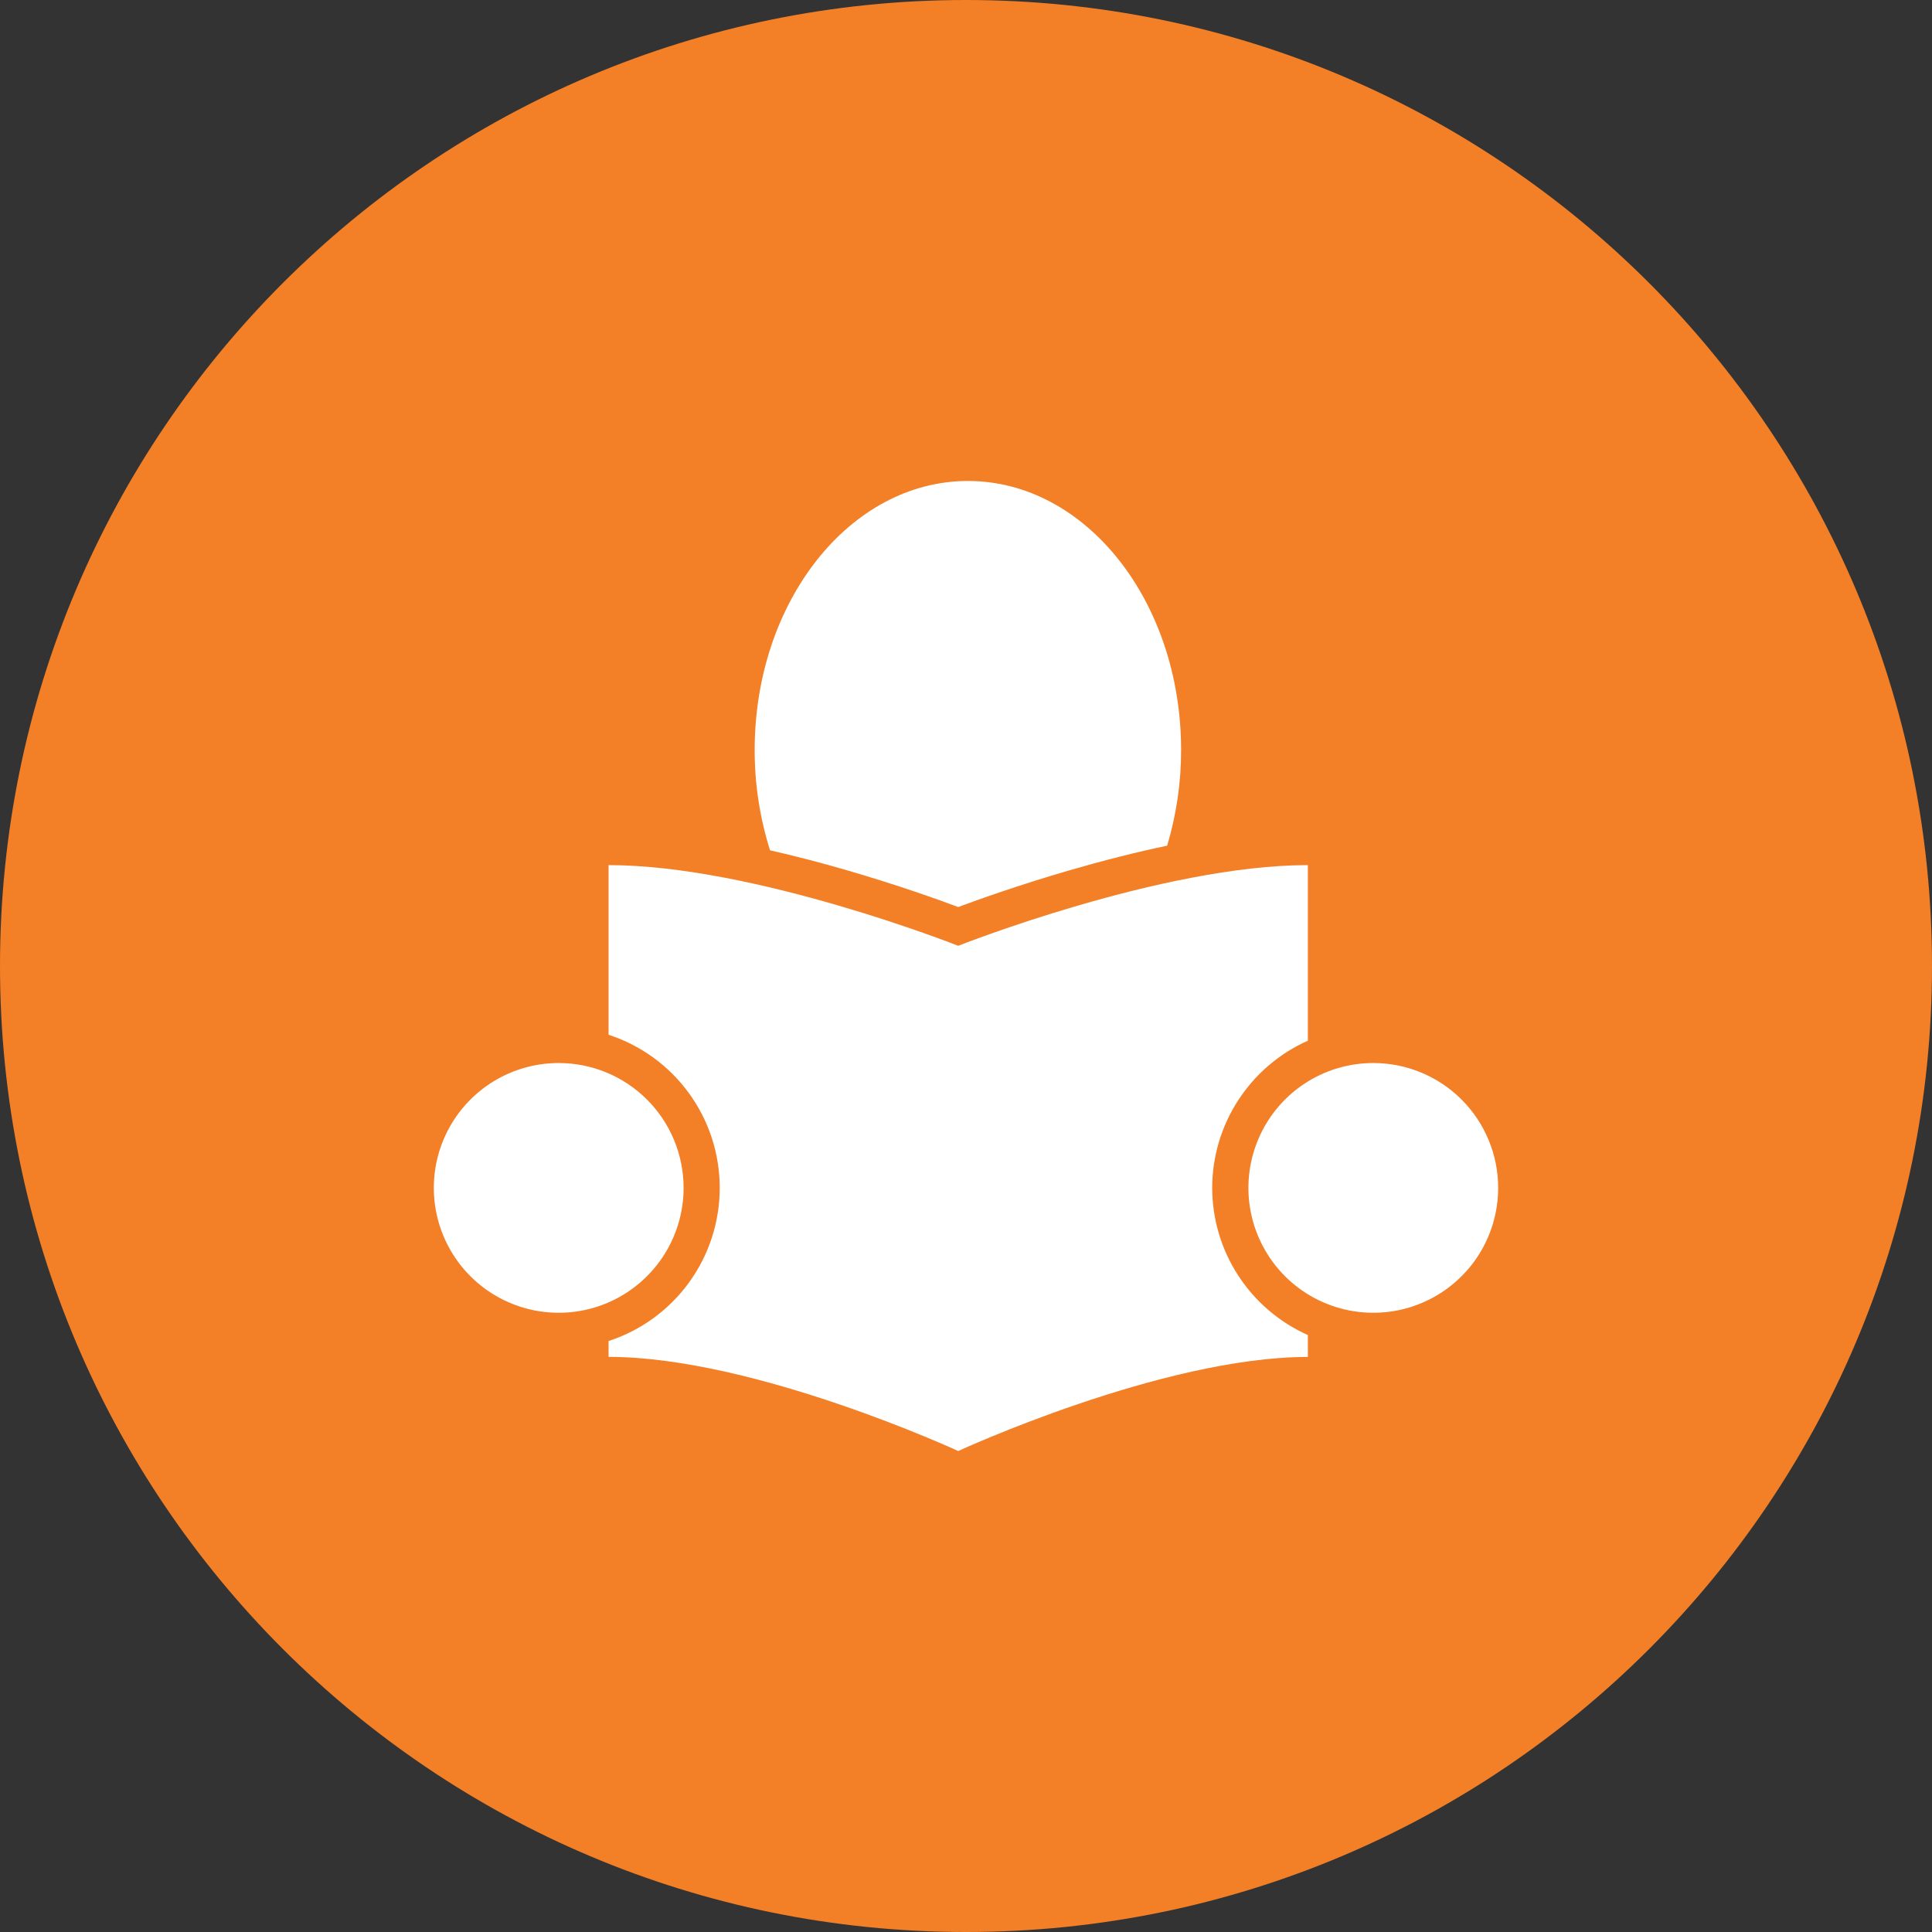 <svg width="60" height="60" viewBox="0 0 60 60" fill="none" xmlns="http://www.w3.org/2000/svg">
<rect x="0" y="0" width="60" height="60" fill="#333333" stroke="none"/>
<g clip-path="url(#clip0_409_239)">
<circle cx="30.5" cy="30.5" r="22.5" fill="white"/>
<path d="M60 30C60 46.569 46.569 60 30 60C13.431 60 0 46.569 0 30C0 13.431 13.431 0 30 0C46.569 0 60 13.431 60 30Z" fill="#F37F27"/>
<path d="M26.348 27.04C25.498 26.793 24.687 26.582 23.914 26.407C23.596 25.399 23.435 24.348 23.437 23.29C23.437 18.677 26.402 14.937 30.06 14.937C33.718 14.937 36.68 18.674 36.68 23.288C36.682 24.295 36.536 25.298 36.247 26.263C35.285 26.465 34.26 26.724 33.173 27.04C31.626 27.492 30.375 27.939 29.758 28.169C29.145 27.939 27.895 27.492 26.348 27.04ZM17.351 33.013C16.584 33.013 15.834 33.24 15.196 33.666C14.559 34.092 14.061 34.698 13.768 35.407C13.474 36.116 13.398 36.895 13.547 37.648C13.697 38.4 14.066 39.091 14.609 39.634C15.151 40.176 15.842 40.545 16.595 40.695C17.347 40.844 18.127 40.768 18.836 40.474C19.544 40.18 20.15 39.683 20.576 39.045C21.002 38.407 21.23 37.657 21.23 36.89C21.229 35.862 20.821 34.875 20.093 34.148C19.366 33.421 18.38 33.013 17.351 33.013ZM42.649 33.013C41.882 33.013 41.132 33.24 40.494 33.666C39.856 34.092 39.359 34.698 39.066 35.407C38.772 36.116 38.695 36.895 38.845 37.648C38.995 38.4 39.364 39.091 39.907 39.634C40.449 40.176 41.14 40.545 41.893 40.695C42.645 40.844 43.425 40.768 44.133 40.474C44.842 40.18 45.448 39.683 45.874 39.045C46.3 38.407 46.527 37.657 46.527 36.89C46.527 35.862 46.118 34.876 45.391 34.148C44.664 33.421 43.678 33.013 42.65 33.013H42.649ZM37.646 36.89C37.647 35.923 37.928 34.977 38.456 34.166C38.983 33.354 39.734 32.713 40.617 32.32V26.867C36.083 26.867 29.758 29.373 29.758 29.373C29.758 29.373 23.434 26.867 18.899 26.867V32.135C19.903 32.462 20.778 33.098 21.398 33.953C22.018 34.807 22.352 35.835 22.352 36.891C22.352 37.947 22.018 38.975 21.398 39.829C20.778 40.684 19.903 41.32 18.899 41.647V42.139C23.434 42.139 29.758 45.063 29.758 45.063C29.758 45.063 36.086 42.141 40.617 42.141V41.461C39.734 41.067 38.983 40.426 38.456 39.615C37.928 38.804 37.647 37.858 37.646 36.89Z" fill="white"/>
</g>
<defs>
<clipPath id="clip0_409_239">
<rect width="60" height="60" fill="white"/>
</clipPath>
</defs>
</svg>
